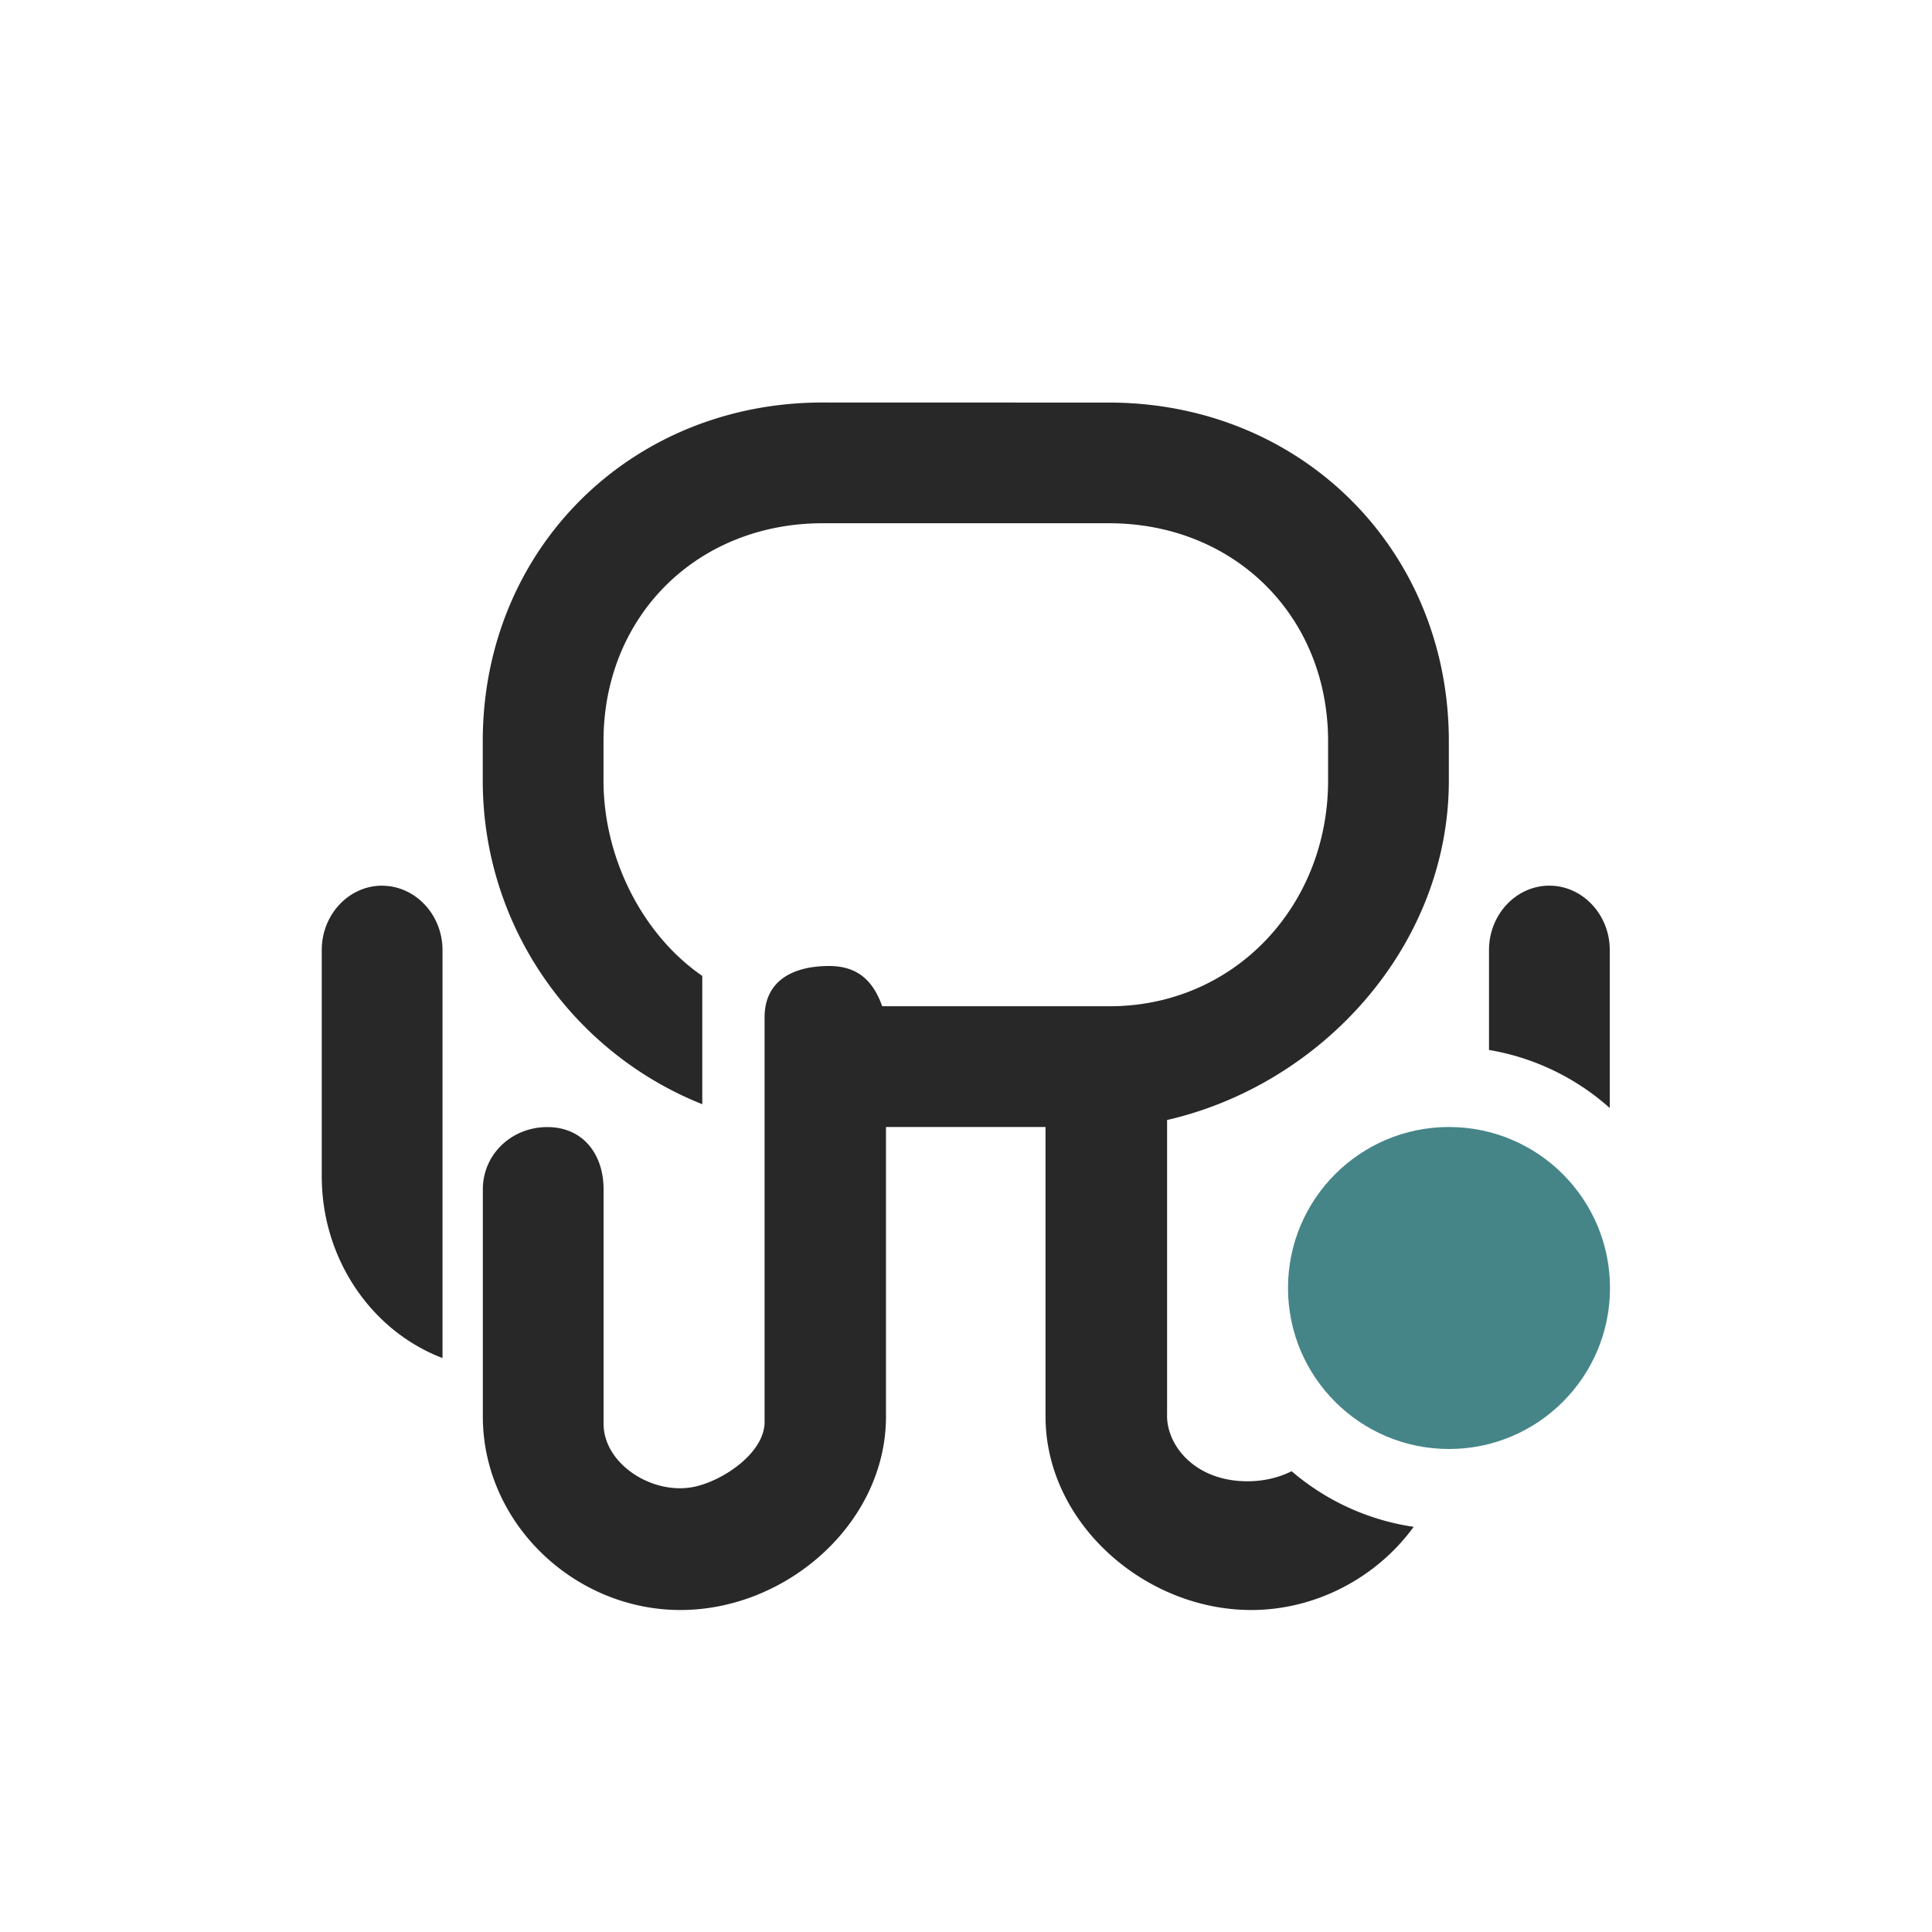 <svg width="24" height="24" version="1.1" xmlns="http://www.w3.org/2000/svg">
  <defs>
    <style id="current-color-scheme" type="text/css">.ColorScheme-Text { color:#282828; } .ColorScheme-Highlight { color:#458588; } .ColorScheme-NeutralText { color:#fe8019; } .ColorScheme-PositiveText { color:#689d6a; } .ColorScheme-NegativeText { color:#fb4934; }</style>
  </defs>
  <path class="ColorScheme-Text" d="m10.22 5c-2.385 0-4.223 1.822-4.223 4.207v0.49c0 1.822 1.129 3.383 2.727 4.02v-1.594c-0.74-0.509-1.227-1.461-1.227-2.426v-0.49c0-1.557 1.166-2.707 2.723-2.707h3.555c1.557 0 2.723 1.151 2.723 2.707v0.49c0 1.557-1.166 2.807-2.723 2.803h-2.816c-0.116-0.327-0.314-0.5-0.66-0.5-0.452 0-0.801 0.185-0.801 0.637v5.027c0 0.374-0.49 0.715-0.854 0.801-0.523 0.123-1.146-0.274-1.146-0.777v-2.912c0-0.441-0.258-0.775-0.699-0.775-0.441 0-0.801 0.335-0.801 0.775v2.82c0 1.322 1.133 2.404 2.455 2.404 1.322 0 2.553-1.082 2.553-2.404v-3.596h1.982v3.596c0 1.322 1.232 2.404 2.555 2.404 0.813 0 1.565-0.41 2.018-1.033a3 3 0 0 1-1.516-0.691c-0.16 0.08-0.349 0.125-0.547 0.125-0.669 0-1.015-0.463-1-0.836v-3.652c1.921-0.44 3.5-2.162 3.5-4.215v-0.49c0-2.385-1.838-4.207-4.223-4.207zm-5.473 6.002c-0.413 0-0.75 0.359-0.75 0.799v2.811c0 1.038 0.628 1.927 1.5 2.258v-5.068c0-0.439-0.338-0.799-0.75-0.799zm14.5 0c-0.413 0-0.75 0.359-0.75 0.799v1.242a3 3 0 0 1 1.5 0.721v-1.963c0-0.439-0.338-0.799-0.75-0.799z" fill="currentColor"/>
  <circle class="ColorScheme-Highlight" cx="18" cy="16" r="2" fill="currentColor"/>
</svg>
